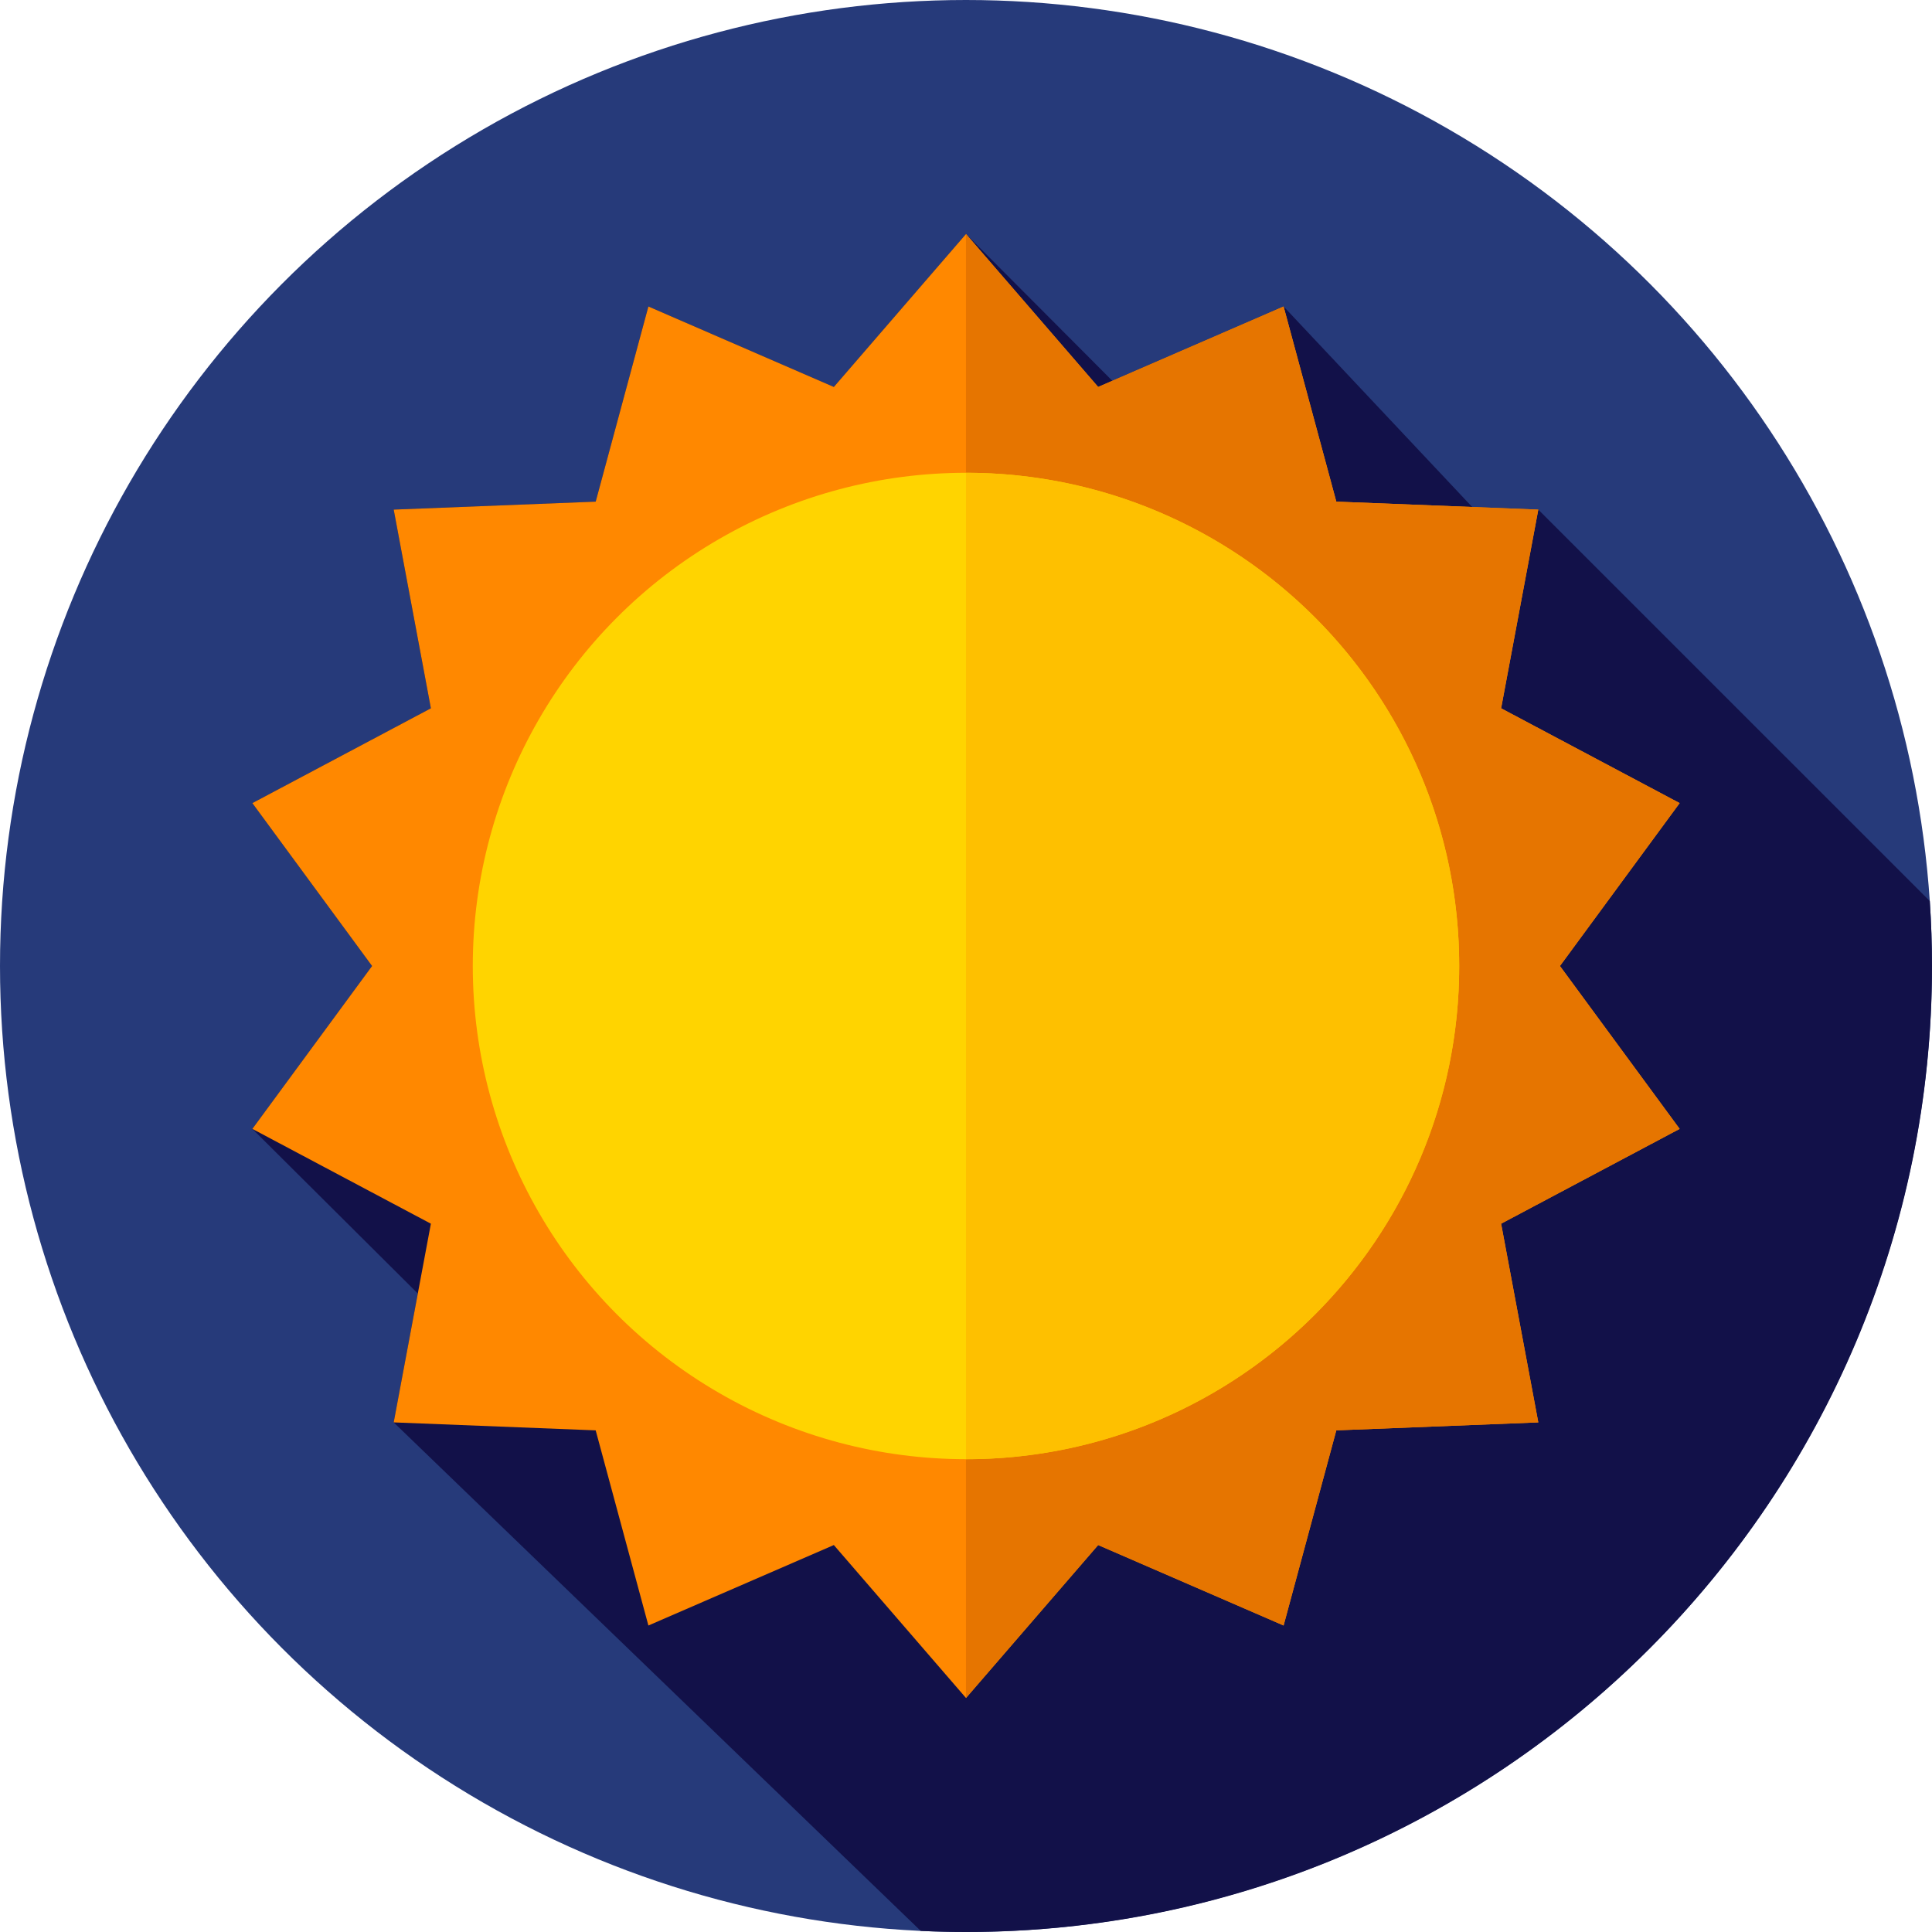 <!DOCTYPE svg PUBLIC "-//W3C//DTD SVG 1.1//EN" "http://www.w3.org/Graphics/SVG/1.1/DTD/svg11.dtd">
<!-- Uploaded to: SVG Repo, www.svgrepo.com, Transformed by: SVG Repo Mixer Tools -->
<svg height="800px" width="800px" version="1.1" id="Layer_1" xmlns="http://www.w3.org/2000/svg" xmlns:xlink="http://www.w3.org/1999/xlink" viewBox="0 0 512 512" xml:space="preserve" fill="#000000">
<g id="SVGRepo_bgCarrier" stroke-width="0"/>
<g id="SVGRepo_tracerCarrier" stroke-linecap="round" stroke-linejoin="round"/>
<g id="SVGRepo_iconCarrier"> <circle style="fill:#263a7a;" cx="255.996" cy="255.996" r="255.996"/> <path style="fill:#121149;" d="M512,255.999c0-5.782-0.211-11.516-0.588-17.203L407.665,135.05l-17.52-0.691l-49.978-53.136 l-45.39,19.695l-38.778-38.906l-35.024,40.535l-49.144-21.324l-13.969,51.718l-53.529,2.11l9.854,52.657l-47.312,25.126 L98.6,255.999l-31.725,43.166l43.85,43.632l-6.391,34.151L244.01,511.712c3.975,0.183,7.969,0.288,11.989,0.288 C397.385,512,512,397.385,512,255.999z"/> <polygon style="fill:#FF8800;" points="255.999,62.013 291.024,102.547 340.168,81.223 354.136,132.94 407.665,135.051 397.811,187.707 445.123,212.833 413.399,255.999 445.123,299.166 397.811,324.293 407.665,376.949 354.136,379.06 340.168,430.776 291.024,409.452 255.999,449.987 220.975,409.452 171.832,430.776 157.863,379.06 104.335,376.949 114.189,324.293 66.877,299.166 98.601,255.999 66.877,212.833 114.189,187.707 104.335,135.051 157.863,132.94 171.832,81.223 220.975,102.547 "/> <polygon style="fill:#E67500;" points="413.399,255.999 445.123,212.833 397.811,187.707 407.665,135.05 354.136,132.94 340.168,81.223 291.024,102.547 255.999,62.013 255.996,62.016 255.996,449.984 255.999,449.987 291.024,409.453 340.168,430.776 354.136,379.06 407.665,376.949 397.811,324.293 445.123,299.166 "/> <circle style="fill:#FFD400;" cx="255.996" cy="255.996" r="130.704"/> <path style="fill:#FEC000;" d="M255.999,125.292c-0.001,0-0.002,0-0.003,0v261.417c0.001,0,0.002,0,0.003,0 c72.188,0,130.709-58.52,130.709-130.709S328.188,125.292,255.999,125.292z"/> </g>
</svg>